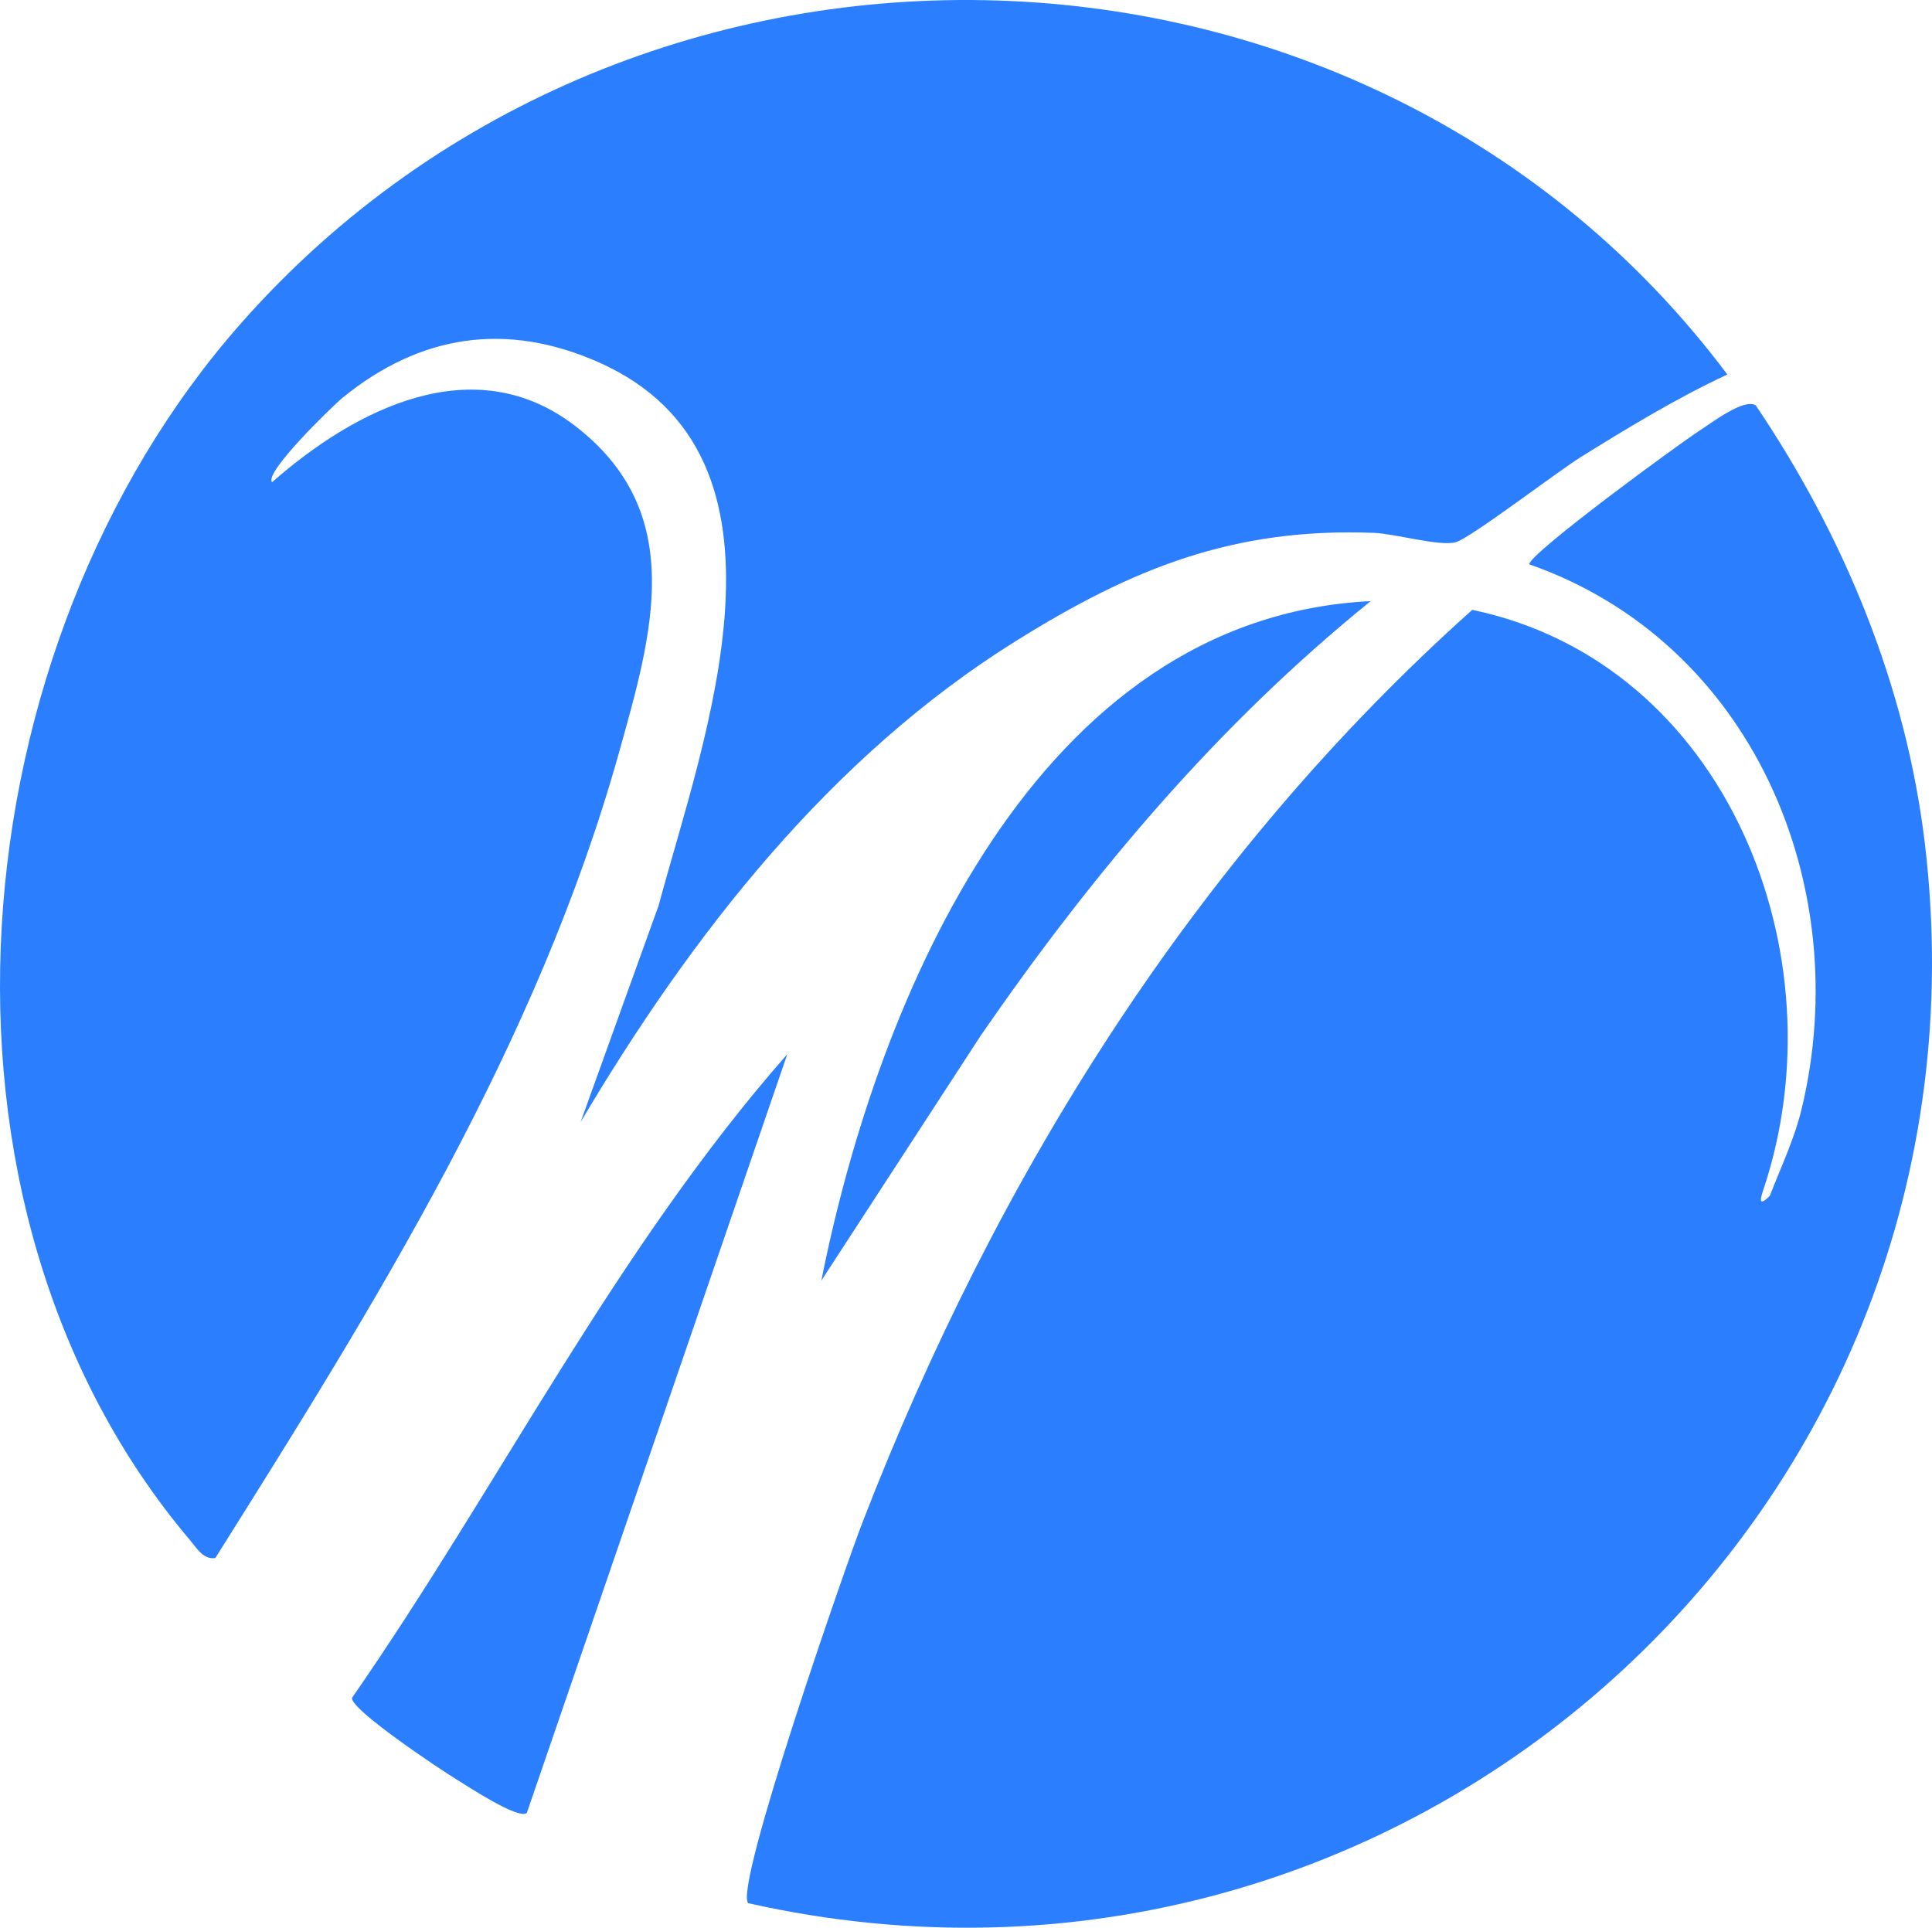<?xml version="1.0" encoding="UTF-8" standalone="no"?>
<svg
   id="Layer_1"
   data-name="Layer 1"
   viewBox="0 0 341.16 340.43"
   version="1.1"
   width="341.16"
   height="340.43"
   inkscape:version="1.3.2 (091e20e, 2023-11-25)"
   xmlns:inkscape="http://www.inkscape.org/namespaces/inkscape"
   xmlns:sodipodi="http://sodipodi.sourceforge.net/DTD/sodipodi-0.dtd"
   xmlns="http://www.w3.org/2000/svg"
   xmlns:svg="http://www.w3.org/2000/svg">
  <sodipodi:namedview
     id="namedview9"
     bordercolor="#666666"
     borderopacity="1.0"
     inkscape:showpageshadow="2"
     inkscape:pageopacity="0.0"
     inkscape:pagecheckerboard="0"
     inkscape:deskcolor="#d1d1d1"
     inkscape:zoom="1.2560782"
     inkscape:cx="224.50831"
     inkscape:cy="179.12897"
     inkscape:window-width="1728"
     inkscape:window-height="1051"
     inkscape:window-x="0"
     inkscape:window-y="38"
     inkscape:window-maximized="0"
     inkscape:current-layer="Layer_1" />

  <path
     d="m 305.029,66.137 c -8.95,4.16 -17.55,9.4 -25.92,14.6 -4.14,2.58 -19.43,14.29 -22.06,15.02 -2.79,0.78 -10.68,-1.51 -14.47,-1.66 -24.75,-0.93 -42.5,6.21 -63.07,19.03 -32.94,20.52 -57.45,52.04 -76.98,85.02 l 13.77,-38.23 c 7.94,-29.55 26.98,-79.3 -10.59,-95.94 -16.31,-7.22 -31.48,-4.89 -45.15,6.21 -1.77,1.43 -14,13.31 -12.52,14.97 14.68,-12.9 35.6,-23.68 53.47,-9.98 20.03,15.36 13.66,36.77 7.79,57.74 -14.43,51.57 -43.08,97.38 -71.28,142.23 -2.09,0.31 -3.22,-1.69 -4.4,-3.08 -50.55,-59.67 -41.25,-158.07 8.9,-214.93 70.03,-79.4 198.98,-75.72 262.51,9 z"
     id="path2"
     style="fill:#2b7fff" />
  <path
     d="m 132.109,336.087 c -2.49,-2.93 17.13,-59.31 20.17,-67.18 23.62,-61.12 58.74,-117.44 107.7,-161.21 44.97,9.41 65.24,61.1 51.42,102.34 -0.57,1.71 -0.94,3.21 1.13,1.13 1.98,-5.15 4.32,-9.96 5.62,-15.38 9.47,-39.32 -8.73,-82.38 -48.11,-96.13 0.01,-1.92 26.48,-21.31 30.25,-23.73 2.02,-1.3 7.72,-5.67 9.76,-4.33 15.53,23 26.49,49.43 29.83,77.2 14.21,118.27 -92.01,213.38 -207.78,187.29 z"
     id="path3"
     style="fill:#2b7fff" />
  <path
     d="m 93.019,320.157 c -1.44,1.26 -10.61,-4.82 -12.51,-5.98 -2.83,-1.73 -18.68,-12.3 -18.35,-14.34 26.06,-37.57 46.58,-79.22 76.87,-113.68 l -46,134 z"
     id="path4"
     style="fill:#2b7fff" />
  <path
     d="m 242.029,106.167 c -27.09,21.91 -49.08,48.07 -68.82,76.67 l -28.17,43.31 c 9.94,-49.94 37.96,-117.07 96.99,-119.99 z"
     id="path5"
     style="fill:#2b7fff" />
</svg>